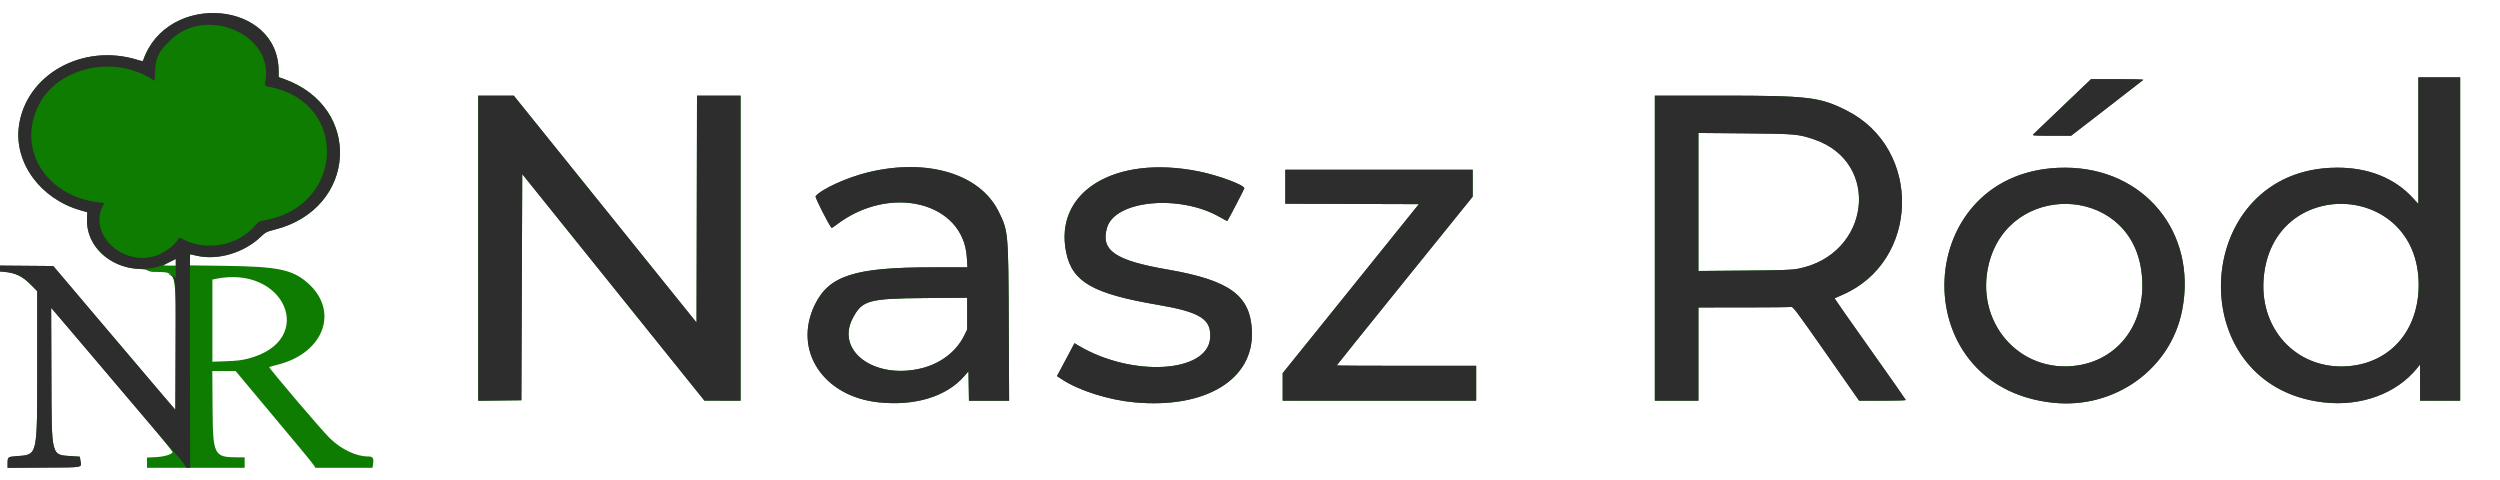 <?xml version="1.0" encoding="UTF-8" standalone="no"?>
<!-- Created with Inkscape (http://www.inkscape.org/) -->

<svg
   width="758.925mm"
   height="145.647mm"
   viewBox="0 0 758.925 145.647"
   version="1.1"
   id="svg1"
   xml:space="preserve"
   xmlns="http://www.w3.org/2000/svg"
   xmlns:svg="http://www.w3.org/2000/svg"><defs
     id="defs1" /><g
     id="layer1"
     transform="translate(310.671,10.138)"><g
       id="g1"><path
         style="fill:#0d7c00"
         d="m -308.368,130.488 c 0.005,-1.887 0.081,-1.95 2.587,-2.138 6.649,-0.5 6.405,0.558 6.405,-27.799 V 78.248 l -1.867,-1.897 c -2.597,-2.639 -4.713,-3.664 -8.187,-3.968 l -1.984,-0.173 -0.083,-0.864 -0.083,-0.864 8.538,0.07 8.538,0.07 3.149,3.704 c 2.892,3.402 5.428,6.396 9.972,11.773 6.804,8.052 16.874,19.918 20.095,23.68 l 3.85,4.497 0.068,-19.139 c 0.084,-23.727 0.402,-22.473 -5.756,-22.736 -1.577,-0.067 -2.612,-0.231 -2.778,-0.439 -0.163,-0.204 -1.282,-0.391 -2.91,-0.487 -8.923,-0.525 -15.77,-7.282 -15.438,-15.238 l 0.081,-1.949 -2.182,-0.63 c -12.049,-3.479 -20.037,-14.4 -18.59,-25.418 2.062,-15.704 19.353,-25.393 36.045,-20.198 1.455,0.453 1.584,0.457 1.726,0.049 7.271,-20.89 41.088,-18.078 41.088,3.416 v 1.761 l 1.654,0.591 c 23.949,8.564 22.121,39.33 -2.713,45.669 -2.646,0.676 -2.852,0.78 -4.365,2.212 -5.198,4.922 -13.107,7.244 -19.529,5.733 -0.991,-0.233 -1.855,-0.424 -1.918,-0.424 -0.064,0 -0.116,0.76 -0.116,1.688 v 1.688 l 10.782,0.144 c 15.916,0.212 20.346,1.122 24.952,5.126 9.721,8.45 5.104,21.284 -8.938,24.846 -1.402,0.356 -2.596,0.693 -2.653,0.75 -0.239,0.239 16.031,19.352 18.453,21.677 3.52,3.379 7.94,5.465 11.579,5.465 1.353,0 1.711,0.49 1.502,2.059 l -0.183,1.38 h -8.688 -8.688 l -0.319,-0.595 c -0.175,-0.327 -2.161,-2.798 -4.412,-5.49 -2.251,-2.692 -7.55,-9.032 -11.775,-14.089 l -7.681,-9.194 h -3.54 -3.54 l 0.079,11.179 c 0.103,14.454 0.39,15.015 7.678,15.015 h 2.059 v 1.587 1.587 h -14.817 -14.817 v -1.552 -1.552 l 2.58,-0.125 c 2.497,-0.121 4.749,-0.761 5.19,-1.476 0.091,-0.147 -3.356,-4.417 -7.659,-9.489 -10.625,-12.522 -10.857,-12.795 -15.488,-18.241 -2.239,-2.633 -5.975,-7.031 -8.303,-9.775 -2.328,-2.744 -4.501,-5.293 -4.827,-5.664 l -0.594,-0.676 0.075,20.373 c 0.094,25.506 -0.252,24.186 6.459,24.659 l 2.172,0.153 0.168,1.123 c 0.346,2.307 1.385,2.102 -11.065,2.18 l -11.043,0.069 z m 73.084,-31.78 c 21.134,-5.482 11.138,-28.839 -10.316,-24.105 l -0.595,0.131 v 12.468 12.468 l 4.167,-0.147 c 3.248,-0.114 4.736,-0.294 6.744,-0.815 z m -22.024,-29.245 v -1.028 l -1.786,0.936 c -0.982,0.515 -1.836,0.977 -1.896,1.028 -0.061,0.05 0.743,0.091 1.786,0.091 h 1.896 z M -43.931,112.001 C -60.808,110.225 -70.001,96.219 -63.338,82.437 -59.026,73.52 -51.251,71.02 -27.837,71.02 h 10.848 l -0.181,-3.024 c -1.003,-16.779 -23.232,-22.359 -39.546,-9.928 -0.779,0.594 -1.45,1.042 -1.491,0.997 -0.915,-1.015 -5.125,-9.334 -4.875,-9.635 1.808,-2.178 9.46,-5.671 15.853,-7.236 17.944,-4.393 33.998,0.392 39.678,11.827 2.965,5.968 2.982,6.157 3.109,33.735 l 0.109,23.746 h -6.096 -6.096 l -0.072,-4.472 -0.072,-4.472 -1.297,1.496 c -5.366,6.188 -14.914,9.111 -25.965,7.948 z m 12.842,-10.297 c 5.895,-1.414 10.682,-5.044 13.097,-9.932 l 0.925,-1.873 V 85.073 80.248 l -12.766,0.095 c -17.197,0.128 -19.119,0.665 -21.986,6.147 -5.198,9.94 6.604,18.601 20.729,15.213 z m 64.823,10.3 c -7.927,-0.733 -16.951,-3.605 -22.126,-7.041 l -1.419,-0.942 1.021,-1.882 c 0.562,-1.035 1.759,-3.279 2.66,-4.987 l 1.639,-3.105 1.373,0.812 C 33.005,104.394 55.845,103.074 56.689,92.558 57.154,86.771 53.789,84.611 40.878,82.411 21.073,79.036 14.832,75.469 12.986,66.467 9.207,48.048 27.774,36.74 53.314,41.906 c 5.895,1.192 13.758,4.114 13.758,5.112 0,0.222 -4.85,9.537 -5.171,9.931 -0.038,0.047 -1.009,-0.462 -2.158,-1.129 -12.12,-7.042 -31.917,-5.221 -34.353,3.16 -2.003,6.89 2.392,9.938 18.292,12.686 18.951,3.276 25.225,7.835 25.692,18.669 0.634,14.721 -14.074,23.663 -35.639,21.669 z m 279.003,0.133 c -46.315,-4.725 -43.103,-71.381 3.44,-71.373 24.021,0.004 40.174,19.621 35.597,43.232 -3.459,17.845 -20.381,30.044 -39.037,28.141 z m 7.284,-11.337 c 13.665,-2.06 21.812,-14.743 19.177,-29.854 -4.357,-24.988 -39.857,-25.818 -46.095,-1.077 -4.471,17.733 9.323,33.584 26.919,30.931 z m 74.75,11.223 c -44.053,-5.032 -40.387,-71.102 3.955,-71.263 9.563,-0.035 17.528,3.145 23.085,9.216 l 1.654,1.807 V 32.561 13.34 h 6.35 6.35 v 49.08 49.08 h -6.085 -6.085 l -0.005,-5.49 -0.005,-5.49 -0.97,1.191 c -6.252,7.673 -16.996,11.595 -28.242,10.31 z m 8.592,-11.119 c 12.269,-1.529 20.266,-11.317 20.2,-24.724 -0.155,-31.458 -44.605,-33.083 -47.065,-1.72 -1.271,16.214 11.115,28.407 26.864,26.443 z M -165.497,65.203 V 18.897 l 5.398,0 5.398,0 27.741,34.447 27.741,34.447 0.067,-34.447 0.067,-34.447 h 6.614 6.614 v 46.302 46.302 l -5.49,-0.016 -5.49,-0.016 -27.649,-34.381 -27.649,-34.381 -0.132,34.331 -0.132,34.331 -6.548,0.071 -6.548,0.071 z M 78.713,107.324 v -4.177 L 99.383,77.492 120.053,51.837 99.78,51.77 79.507,51.702 v -5.158 -5.158 h 28.443 28.443 v 4.087 4.087 L 115.755,75.112 c -11.351,14.054 -20.637,25.609 -20.637,25.679 0,0.07 9.525,0.126 21.167,0.126 h 21.167 v 5.292 5.292 H 108.082 78.713 Z M 191.69,65.199 V 18.897 l 20.08,0 c 26.564,0 29.99,0.405 38.128,4.505 23.079,11.628 22.235,45.904 -1.378,56.014 -1.207,0.517 -2.232,0.97 -2.278,1.008 -0.046,0.038 4.802,6.956 10.775,15.374 5.972,8.418 10.862,15.395 10.866,15.505 0.004,0.109 -3.184,0.198 -7.085,0.198 h -7.092 L 243.693,97.193 c -8.731,-12.477 -10.083,-14.289 -10.569,-14.159 -0.306,0.082 -6.777,0.151 -14.381,0.153 l -13.824,0.004 v 14.155 14.155 h -6.615 -6.615 z m 43.46,6.248 c 21.985,-4.231 25.411,-32.394 4.781,-39.306 -4.734,-1.586 -5.534,-1.654 -20.923,-1.79 l -14.089,-0.124 v 20.949 20.949 l 13.957,-0.116 c 11.649,-0.097 14.34,-0.19 16.274,-0.562 z m 71.378,-40.761 c 0.213,-0.21 4.257,-4.076 8.986,-8.592 l 8.599,-8.211 8.057,-0.007 c 4.648,-0.004 7.95,0.092 7.805,0.226 -0.138,0.128 -5.125,3.997 -11.083,8.599 l -10.831,8.366 h -5.96 c -5.194,0 -5.91,-0.049 -5.573,-0.381 z"
         id="path2" /><path
         style="fill:#2d2d2d"
         d="m -308.368,130.488 c 0.005,-1.887 0.081,-1.95 2.587,-2.138 6.649,-0.5 6.405,0.558 6.405,-27.799 V 78.248 l -1.867,-1.897 c -2.597,-2.639 -4.713,-3.664 -8.187,-3.968 l -1.984,-0.173 -0.083,-0.864 -0.083,-0.864 8.538,0.07 8.538,0.07 3.149,3.704 c 2.892,3.402 5.428,6.396 9.972,11.773 6.804,8.052 16.874,19.918 20.095,23.68 l 3.85,4.497 0.072,-19.049 c 0.08,-21.182 0.109,-20.792 -1.624,-21.849 -0.456,-0.278 -0.708,-0.506 -0.56,-0.507 0.148,-5.44e-4 0.714,0.301 1.257,0.67 l 0.987,0.671 V 71.346 68.479 l -2.315,1.145 c -11.315,5.594 -25.111,-1.903 -24.632,-13.385 l 0.081,-1.949 -2.182,-0.63 c -12.049,-3.479 -20.037,-14.4 -18.59,-25.418 2.062,-15.704 19.353,-25.393 36.045,-20.198 1.455,0.453 1.584,0.457 1.726,0.049 7.271,-20.89 41.088,-18.078 41.088,3.416 v 1.761 l 1.654,0.591 c 23.949,8.564 22.121,39.33 -2.713,45.669 -2.646,0.676 -2.852,0.78 -4.365,2.212 -5.198,4.922 -13.107,7.244 -19.529,5.733 -0.991,-0.233 -1.855,-0.424 -1.92,-0.424 -0.065,0 -0.087,14.585 -0.05,32.411 l 0.068,32.411 -0.728,-1e-5 c -0.467,-1e-5 -0.728,-0.141 -0.728,-0.393 0,-0.377 -2.496,-3.543 -3.445,-4.369 -0.251,-0.218 -3.933,-4.505 -8.184,-9.525 -8.875,-10.483 -9.859,-11.644 -15.39,-18.148 -2.239,-2.633 -5.975,-7.031 -8.303,-9.775 -2.328,-2.744 -4.501,-5.293 -4.827,-5.664 l -0.594,-0.676 0.075,20.373 c 0.094,25.506 -0.252,24.186 6.459,24.659 l 2.172,0.153 0.168,1.123 c 0.346,2.307 1.385,2.102 -11.065,2.18 l -11.043,0.069 z m 44.263,-62.773 c 2.876,-0.749 6.456,-3.263 7.537,-5.293 0.276,-0.519 0.307,-0.515 1.719,0.2 6.908,3.498 16.163,1.808 21.252,-3.881 1.47,-1.643 1.592,-1.718 3.263,-2.006 24.053,-4.138 25.645,-35.406 2.056,-40.368 -2.284,-0.48 -2.058,-0.142 -1.73,-2.597 1.84,-13.771 -18.258,-22.015 -28.814,-11.82 -3.74,3.612 -4.587,5.314 -4.776,9.599 l -0.125,2.839 -1.091,-0.671 c -11.575,-7.12 -28.129,-3.352 -33.934,7.723 -7.036,13.424 1.883,28.058 18.203,29.866 l 1.499,0.166 -0.573,1.24 c -3.839,8.308 5.722,17.552 15.515,15.001 z M -43.931,112.001 C -60.808,110.225 -70.001,96.219 -63.338,82.437 -59.026,73.52 -51.251,71.02 -27.837,71.02 h 10.848 l -0.181,-3.024 c -1.003,-16.779 -23.232,-22.359 -39.546,-9.928 -0.779,0.594 -1.45,1.042 -1.491,0.997 -0.915,-1.015 -5.125,-9.334 -4.875,-9.635 1.808,-2.178 9.46,-5.671 15.853,-7.236 17.944,-4.393 33.998,0.392 39.678,11.827 2.965,5.968 2.982,6.157 3.109,33.735 l 0.109,23.746 h -6.096 -6.096 l -0.072,-4.472 -0.072,-4.472 -1.297,1.496 c -5.366,6.188 -14.914,9.111 -25.965,7.948 z m 12.842,-10.297 c 5.895,-1.414 10.682,-5.044 13.097,-9.932 l 0.925,-1.873 V 85.073 80.248 l -12.766,0.095 c -17.197,0.128 -19.119,0.665 -21.986,6.147 -5.198,9.94 6.604,18.601 20.729,15.213 z m 64.823,10.3 c -7.927,-0.733 -16.951,-3.605 -22.126,-7.041 l -1.419,-0.942 1.021,-1.882 c 0.562,-1.035 1.759,-3.279 2.66,-4.987 l 1.639,-3.105 1.373,0.812 C 33.005,104.394 55.845,103.074 56.689,92.558 57.154,86.771 53.789,84.611 40.878,82.411 21.073,79.036 14.832,75.469 12.986,66.467 9.207,48.048 27.774,36.74 53.314,41.906 c 5.895,1.192 13.758,4.114 13.758,5.112 0,0.222 -4.85,9.537 -5.171,9.931 -0.038,0.047 -1.009,-0.462 -2.158,-1.129 -12.12,-7.042 -31.917,-5.221 -34.353,3.16 -2.003,6.89 2.392,9.938 18.292,12.686 18.951,3.276 25.225,7.835 25.692,18.669 0.634,14.721 -14.074,23.663 -35.639,21.669 z m 279.003,0.133 c -46.315,-4.725 -43.103,-71.381 3.44,-71.373 24.021,0.004 40.174,19.621 35.597,43.232 -3.459,17.845 -20.381,30.044 -39.037,28.141 z m 7.284,-11.337 c 13.665,-2.06 21.812,-14.743 19.177,-29.854 -4.357,-24.988 -39.857,-25.818 -46.095,-1.077 -4.471,17.733 9.323,33.584 26.919,30.931 z m 74.75,11.223 c -44.053,-5.032 -40.387,-71.102 3.955,-71.263 9.563,-0.035 17.528,3.145 23.085,9.216 l 1.654,1.807 V 32.561 13.34 h 6.35 6.35 v 49.08 49.08 h -6.085 -6.085 l -0.005,-5.49 -0.005,-5.49 -0.97,1.191 c -6.252,7.673 -16.996,11.595 -28.242,10.31 z m 8.592,-11.119 c 12.269,-1.529 20.266,-11.317 20.2,-24.724 -0.155,-31.458 -44.605,-33.083 -47.065,-1.72 -1.271,16.214 11.115,28.407 26.864,26.443 z M -165.497,65.203 V 18.897 l 5.398,0 5.398,0 27.741,34.447 27.741,34.447 0.067,-34.447 0.067,-34.447 h 6.614 6.614 v 46.302 46.302 l -5.49,-0.016 -5.49,-0.016 -27.649,-34.381 -27.649,-34.381 -0.132,34.331 -0.132,34.331 -6.548,0.071 -6.548,0.071 z M 78.713,107.324 v -4.177 L 99.383,77.492 120.053,51.837 99.78,51.77 79.507,51.702 v -5.158 -5.158 h 28.443 28.443 v 4.087 4.087 L 115.755,75.112 c -11.351,14.054 -20.637,25.609 -20.637,25.679 0,0.07 9.525,0.126 21.167,0.126 h 21.167 v 5.292 5.292 H 108.082 78.713 Z M 191.69,65.199 V 18.897 l 20.08,0 c 26.564,0 29.99,0.405 38.128,4.505 23.079,11.628 22.235,45.904 -1.378,56.014 -1.207,0.517 -2.232,0.97 -2.278,1.008 -0.046,0.038 4.802,6.956 10.775,15.374 5.972,8.418 10.862,15.395 10.866,15.505 0.004,0.109 -3.184,0.198 -7.085,0.198 h -7.092 L 243.693,97.193 c -8.731,-12.477 -10.083,-14.289 -10.569,-14.159 -0.306,0.082 -6.777,0.151 -14.381,0.153 l -13.824,0.004 v 14.155 14.155 h -6.615 -6.615 z m 43.46,6.248 c 21.985,-4.231 25.411,-32.394 4.781,-39.306 -4.734,-1.586 -5.534,-1.654 -20.923,-1.79 l -14.089,-0.124 v 20.949 20.949 l 13.957,-0.116 c 11.649,-0.097 14.34,-0.19 16.274,-0.562 z m -500.192,0.704 c 0.476,-0.059 1.19,-0.058 1.587,0.003 0.398,0.06 0.008,0.109 -0.865,0.107 -0.873,-0.002 -1.198,-0.051 -0.723,-0.11 z M 306.529,30.686 c 0.213,-0.21 4.257,-4.076 8.986,-8.592 l 8.599,-8.211 8.057,-0.007 c 4.648,-0.004 7.95,0.092 7.805,0.226 -0.138,0.128 -5.125,3.997 -11.083,8.599 l -10.831,8.366 h -5.96 c -5.194,0 -5.91,-0.049 -5.573,-0.381 z"
         id="path1" /></g></g></svg>
